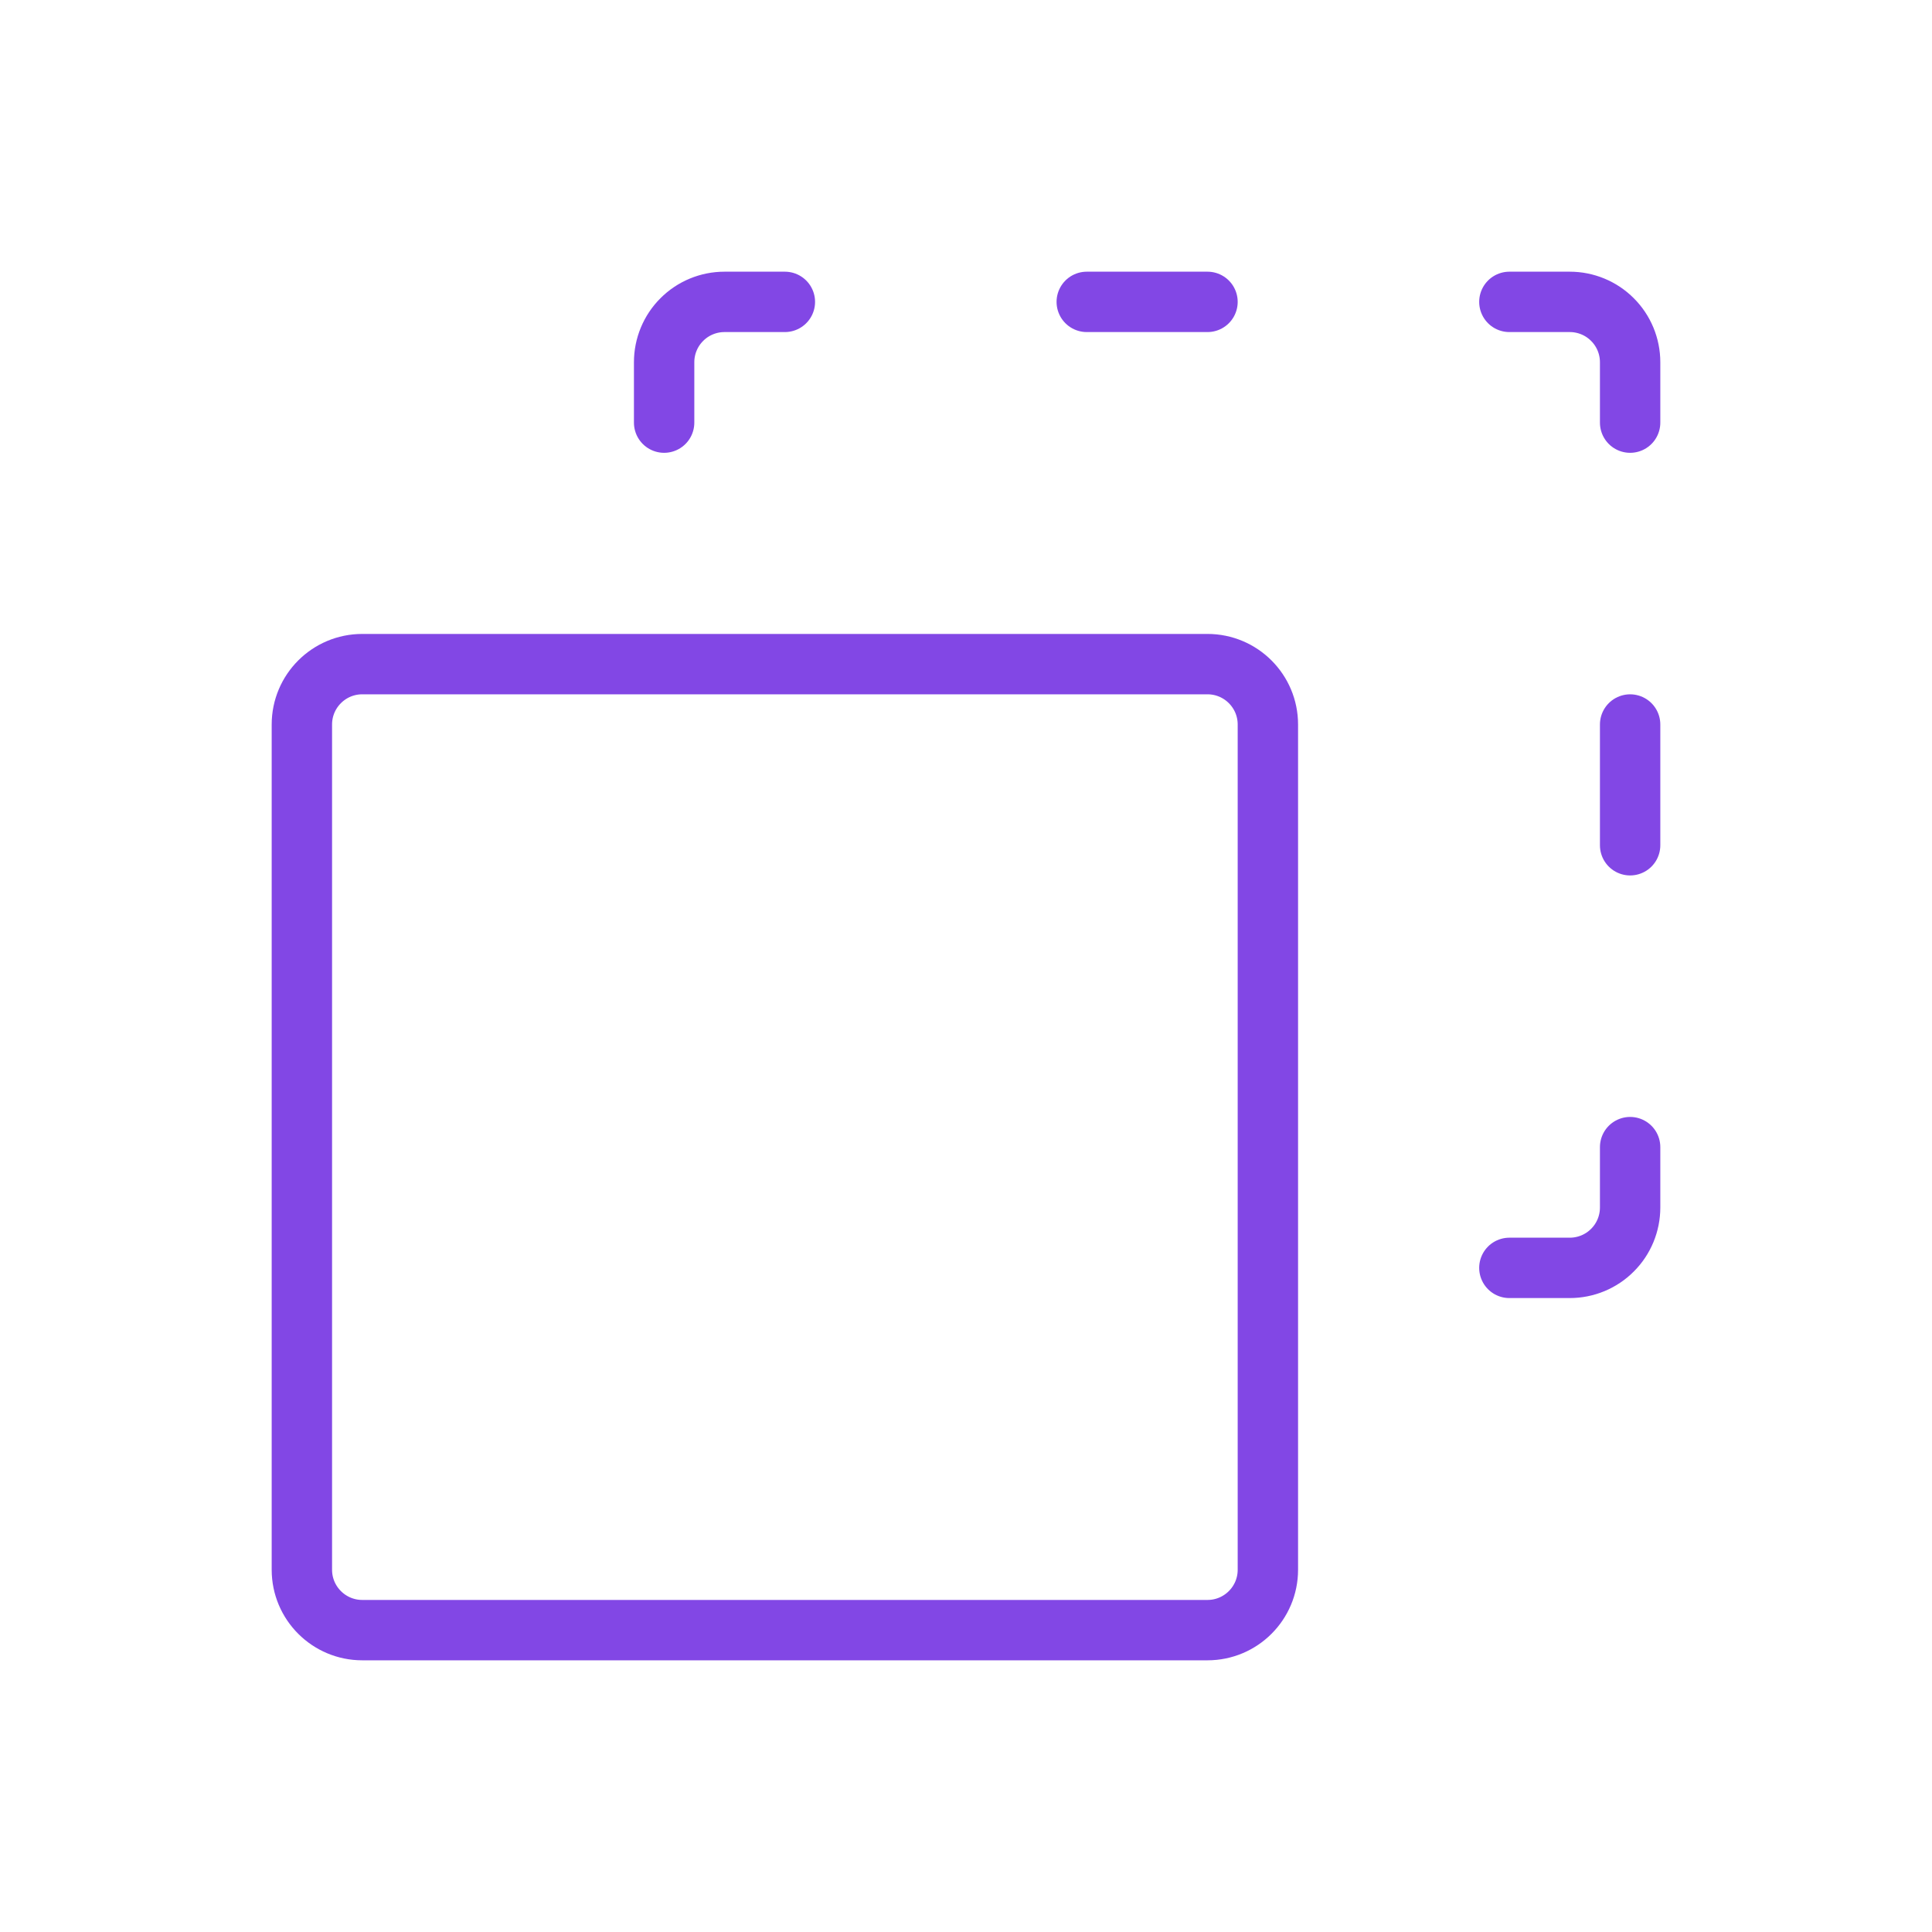 <svg width="32" height="32" viewBox="0 0 32 32" fill="none" xmlns="http://www.w3.org/2000/svg">
<path d="M20 11H6C5.448 11 5 11.448 5 12V26C5 26.552 5.448 27 6 27H20C20.552 27 21 26.552 21 26V12C21 11.448 20.552 11 20 11Z" stroke="#8247E5" stroke-linecap="round" stroke-linejoin="round"/>
<path d="M20 5H18" stroke="#8247E5" stroke-linecap="round" stroke-linejoin="round"/>
<path d="M25 5H26C26.265 5 26.52 5.105 26.707 5.293C26.895 5.48 27 5.735 27 6V7" stroke="#8247E5" stroke-linecap="round" stroke-linejoin="round"/>
<path d="M27 14V12" stroke="#8247E5" stroke-linecap="round" stroke-linejoin="round"/>
<path d="M25 21H26C26.265 21 26.52 20.895 26.707 20.707C26.895 20.52 27 20.265 27 20V19" stroke="#8247E5" stroke-linecap="round" stroke-linejoin="round"/>
<path d="M13 5H12C11.735 5 11.48 5.105 11.293 5.293C11.105 5.48 11 5.735 11 6V7" stroke="#8247E5" stroke-linecap="round" stroke-linejoin="round"/>
</svg>
